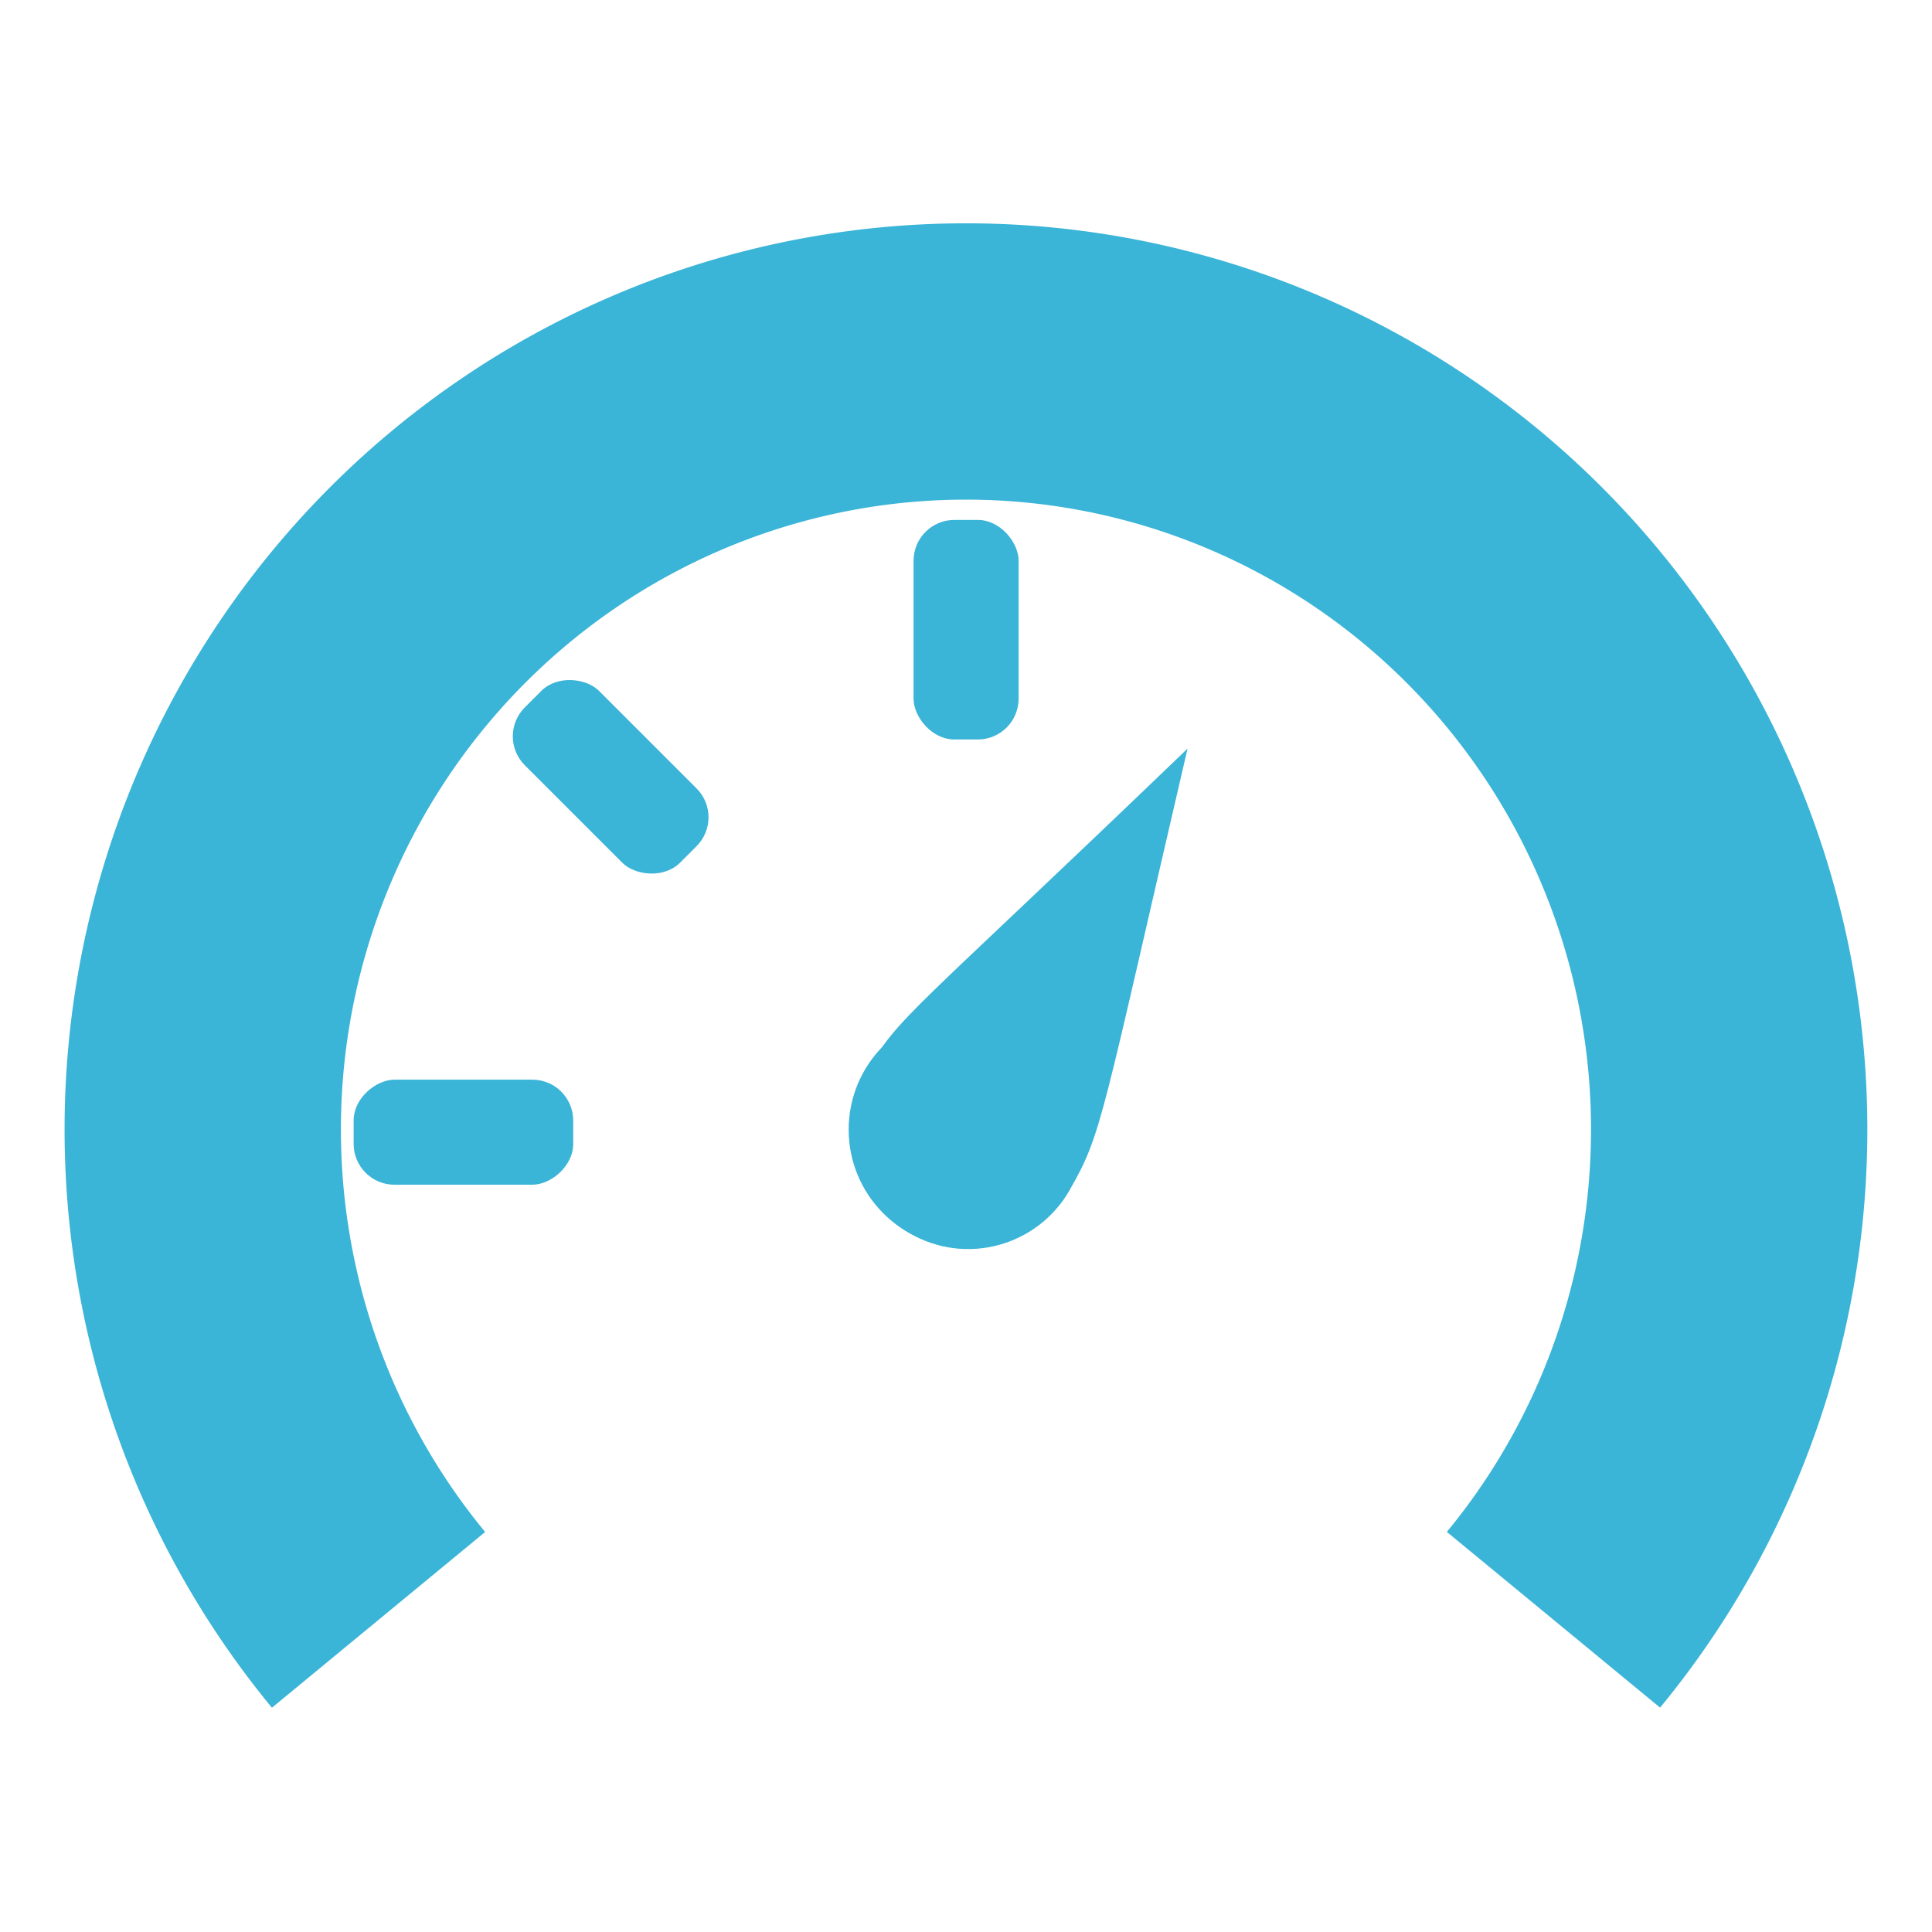 <?xml version="1.0" encoding="UTF-8" standalone="no"?>
<!-- Created with Inkscape (http://www.inkscape.org/) -->

<svg
   xmlns:dc="http://purl.org/dc/elements/1.1/"
   xmlns:cc="http://creativecommons.org/ns#"
   xmlns:rdf="http://www.w3.org/1999/02/22-rdf-syntax-ns#"
   xmlns:svg="http://www.w3.org/2000/svg"
   xmlns="http://www.w3.org/2000/svg"
   xmlns:sodipodi="http://sodipodi.sourceforge.net/DTD/sodipodi-0.dtd"
   xmlns:inkscape="http://www.inkscape.org/namespaces/inkscape"
   width="44"
   height="44"
   viewBox="0 0 11.642 11.642"
   version="1.1"
   id="svg8"
   inkscape:version="0.92.4 (5da689c313, 2019-01-14)"
   sodipodi:docname="icon_speed.svg">
  <defs
     id="defs2" />
  <sodipodi:namedview
     id="base"
     pagecolor="#454545"
     bordercolor="#666666"
     borderopacity="1.0"
     inkscape:pageopacity="0"
     inkscape:pageshadow="2"
     inkscape:zoom="11.313708"
     inkscape:cx="46.965777"
     inkscape:cy="32.643734"
     inkscape:document-units="mm"
     inkscape:current-layer="layer1"
     showgrid="false"
     units="px"
     inkscape:snap-global="false"
     inkscape:window-width="3440"
     inkscape:window-height="1377"
     inkscape:window-x="-8"
     inkscape:window-y="-8"
     inkscape:window-maximized="1"
     inkscape:pagecheckerboard="false"
     showguides="false"
     inkscape:lockguides="false" />
  <g
     inkscape:label="Calque 1"
     inkscape:groupmode="layer"
     id="layer1"
     transform="translate(0,-285.358)">
    <g
       id="g4545">
      <path
         sodipodi:open="true"
         d="m 2.281,295.119 a 4.599,4.628 0 0 1 0.39,-6.327 4.599,4.628 0 0 1 6.299,-5.5e-4 4.599,4.628 0 0 1 0.391,6.327"
         sodipodi:end="0.69230869"
         sodipodi:start="2.4491112"
         sodipodi:ry="4.6278977"
         sodipodi:rx="4.5989842"
         sodipodi:cy="292.16464"
         sodipodi:cx="5.8208332"
         sodipodi:type="arc"
         id="path4516"
         style="fill:none;fill-opacity:1;stroke:#3ab4d7;stroke-width:1.665;stroke-miterlimit:4;stroke-dasharray:none;stroke-opacity:1" />
      <ellipse
         ry="0.711"
         rx="0.707"
         cy="292.165"
         cx="5.821"
         style="fill:#3ab4d7;fill-opacity:1;stroke:none;stroke-width:1.665;stroke-miterlimit:4;stroke-dasharray:none;stroke-opacity:1"
         id="path4518" />
      <path
         inkscape:transform-center-y="-0.69291276"
         inkscape:transform-center-x="-0.28202875"
         sodipodi:nodetypes="csccc"
         inkscape:connector-curvature="0"
         id="ellipse4520"
         d="m 6.446,292.529 c -0.195,0.34 -0.627,0.457 -0.965,0.26 -0.338,-0.196 -0.454,-0.631 -0.259,-0.972 0.195,-0.34 0.246,-0.325 1.934,-1.948 -0.521,2.24 -0.514,2.319 -0.71,2.659 z"
         style="fill:#3ab4d7;fill-opacity:1;stroke:none;stroke-width:1.665;stroke-miterlimit:4;stroke-dasharray:none;stroke-opacity:1" />
      <rect
         inkscape:transform-center-y="-3.0284979"
         ry="0.246"
         rx="0.246"
         y="288.491"
         x="5.505"
         height="1.323"
         width="0.633"
         id="rect4523"
         style="fill:#3ab4d7;fill-opacity:1;stroke:none;stroke-width:1.665;stroke-miterlimit:4;stroke-dasharray:none;stroke-opacity:1" />
      <rect
         inkscape:transform-center-x="2.1414737"
         transform="rotate(-45)"
         style="fill:#3ab4d7;fill-opacity:1;stroke:none;stroke-width:1.665;stroke-miterlimit:4;stroke-dasharray:none;stroke-opacity:1"
         id="rect4535"
         width="0.633"
         height="1.323"
         x="-202.803"
         y="207.029"
         rx="0.246"
         ry="0.246"
         inkscape:transform-center-y="-2.1414698" />
      <rect
         inkscape:transform-center-y="4.6435116e-06"
         ry="0.246"
         rx="0.246"
         y="2.131"
         x="-292.497"
         height="1.323"
         width="0.633"
         id="rect4537"
         style="fill:#3ab4d7;fill-opacity:1;stroke:none;stroke-width:1.665;stroke-miterlimit:4;stroke-dasharray:none;stroke-opacity:1"
         transform="rotate(-90)"
         inkscape:transform-center-x="3.0284983" />
    </g>
  </g>
</svg>
